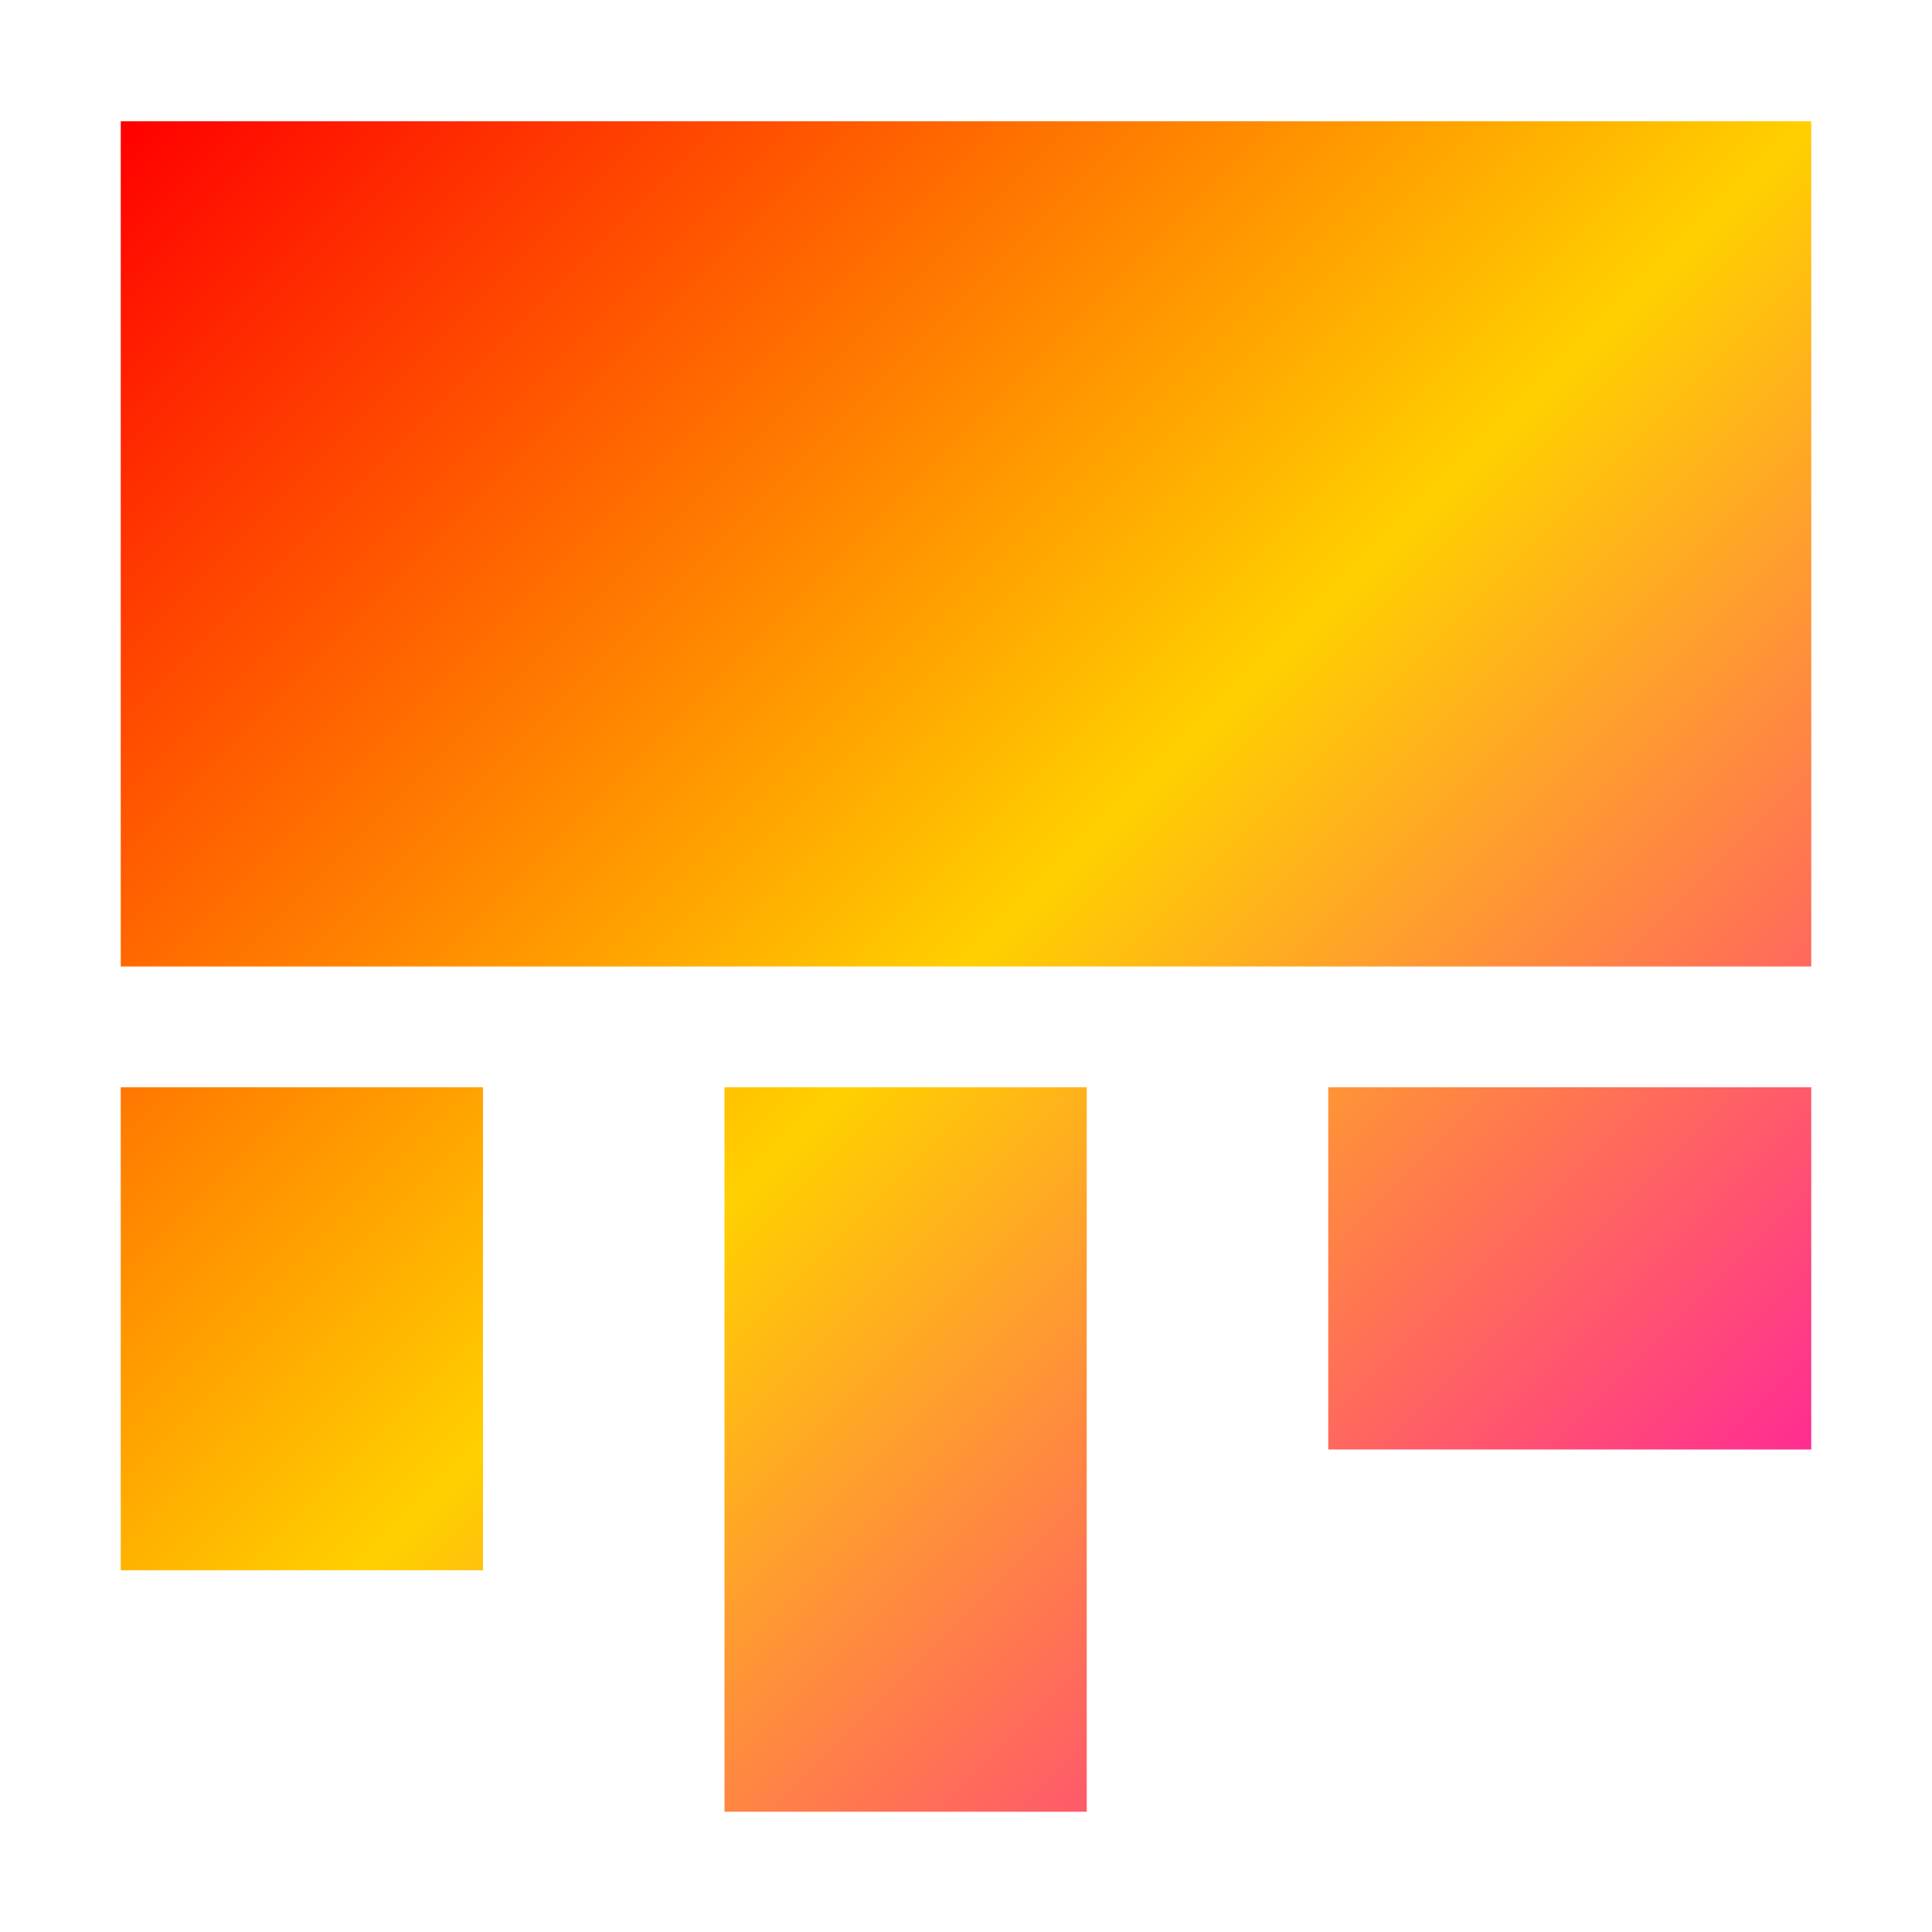 <svg xmlns="http://www.w3.org/2000/svg" xmlns:xlink="http://www.w3.org/1999/xlink" width="16" height="16" viewBox="0 0 16 16" version="1.1"><defs><linearGradient id="linear0" x1="0%" x2="100%" y1="0%" y2="100%"><stop offset="0%" style="stop-color:#ff0000; stop-opacity:1"/><stop offset="50%" style="stop-color:#ffd000; stop-opacity:1"/><stop offset="100%" style="stop-color:#ff00bb; stop-opacity:1"/></linearGradient></defs><g id="surface1"><path style=" stroke:none;fill-rule:nonzero;fill:url(#linear0);fill-opacity:1;" d="M 1 1.004 L 1 8.004 L 15 8.004 L 15 1.004 Z M 1 9.004 L 1 13.004 L 4 13.004 L 4 9.004 Z M 6 9.004 L 6 15.004 L 9 15.004 L 9 9.004 Z M 11 9.004 L 11 12.004 L 15 12.004 L 15 9.004 Z M 11 9.004 "/></g></svg>
